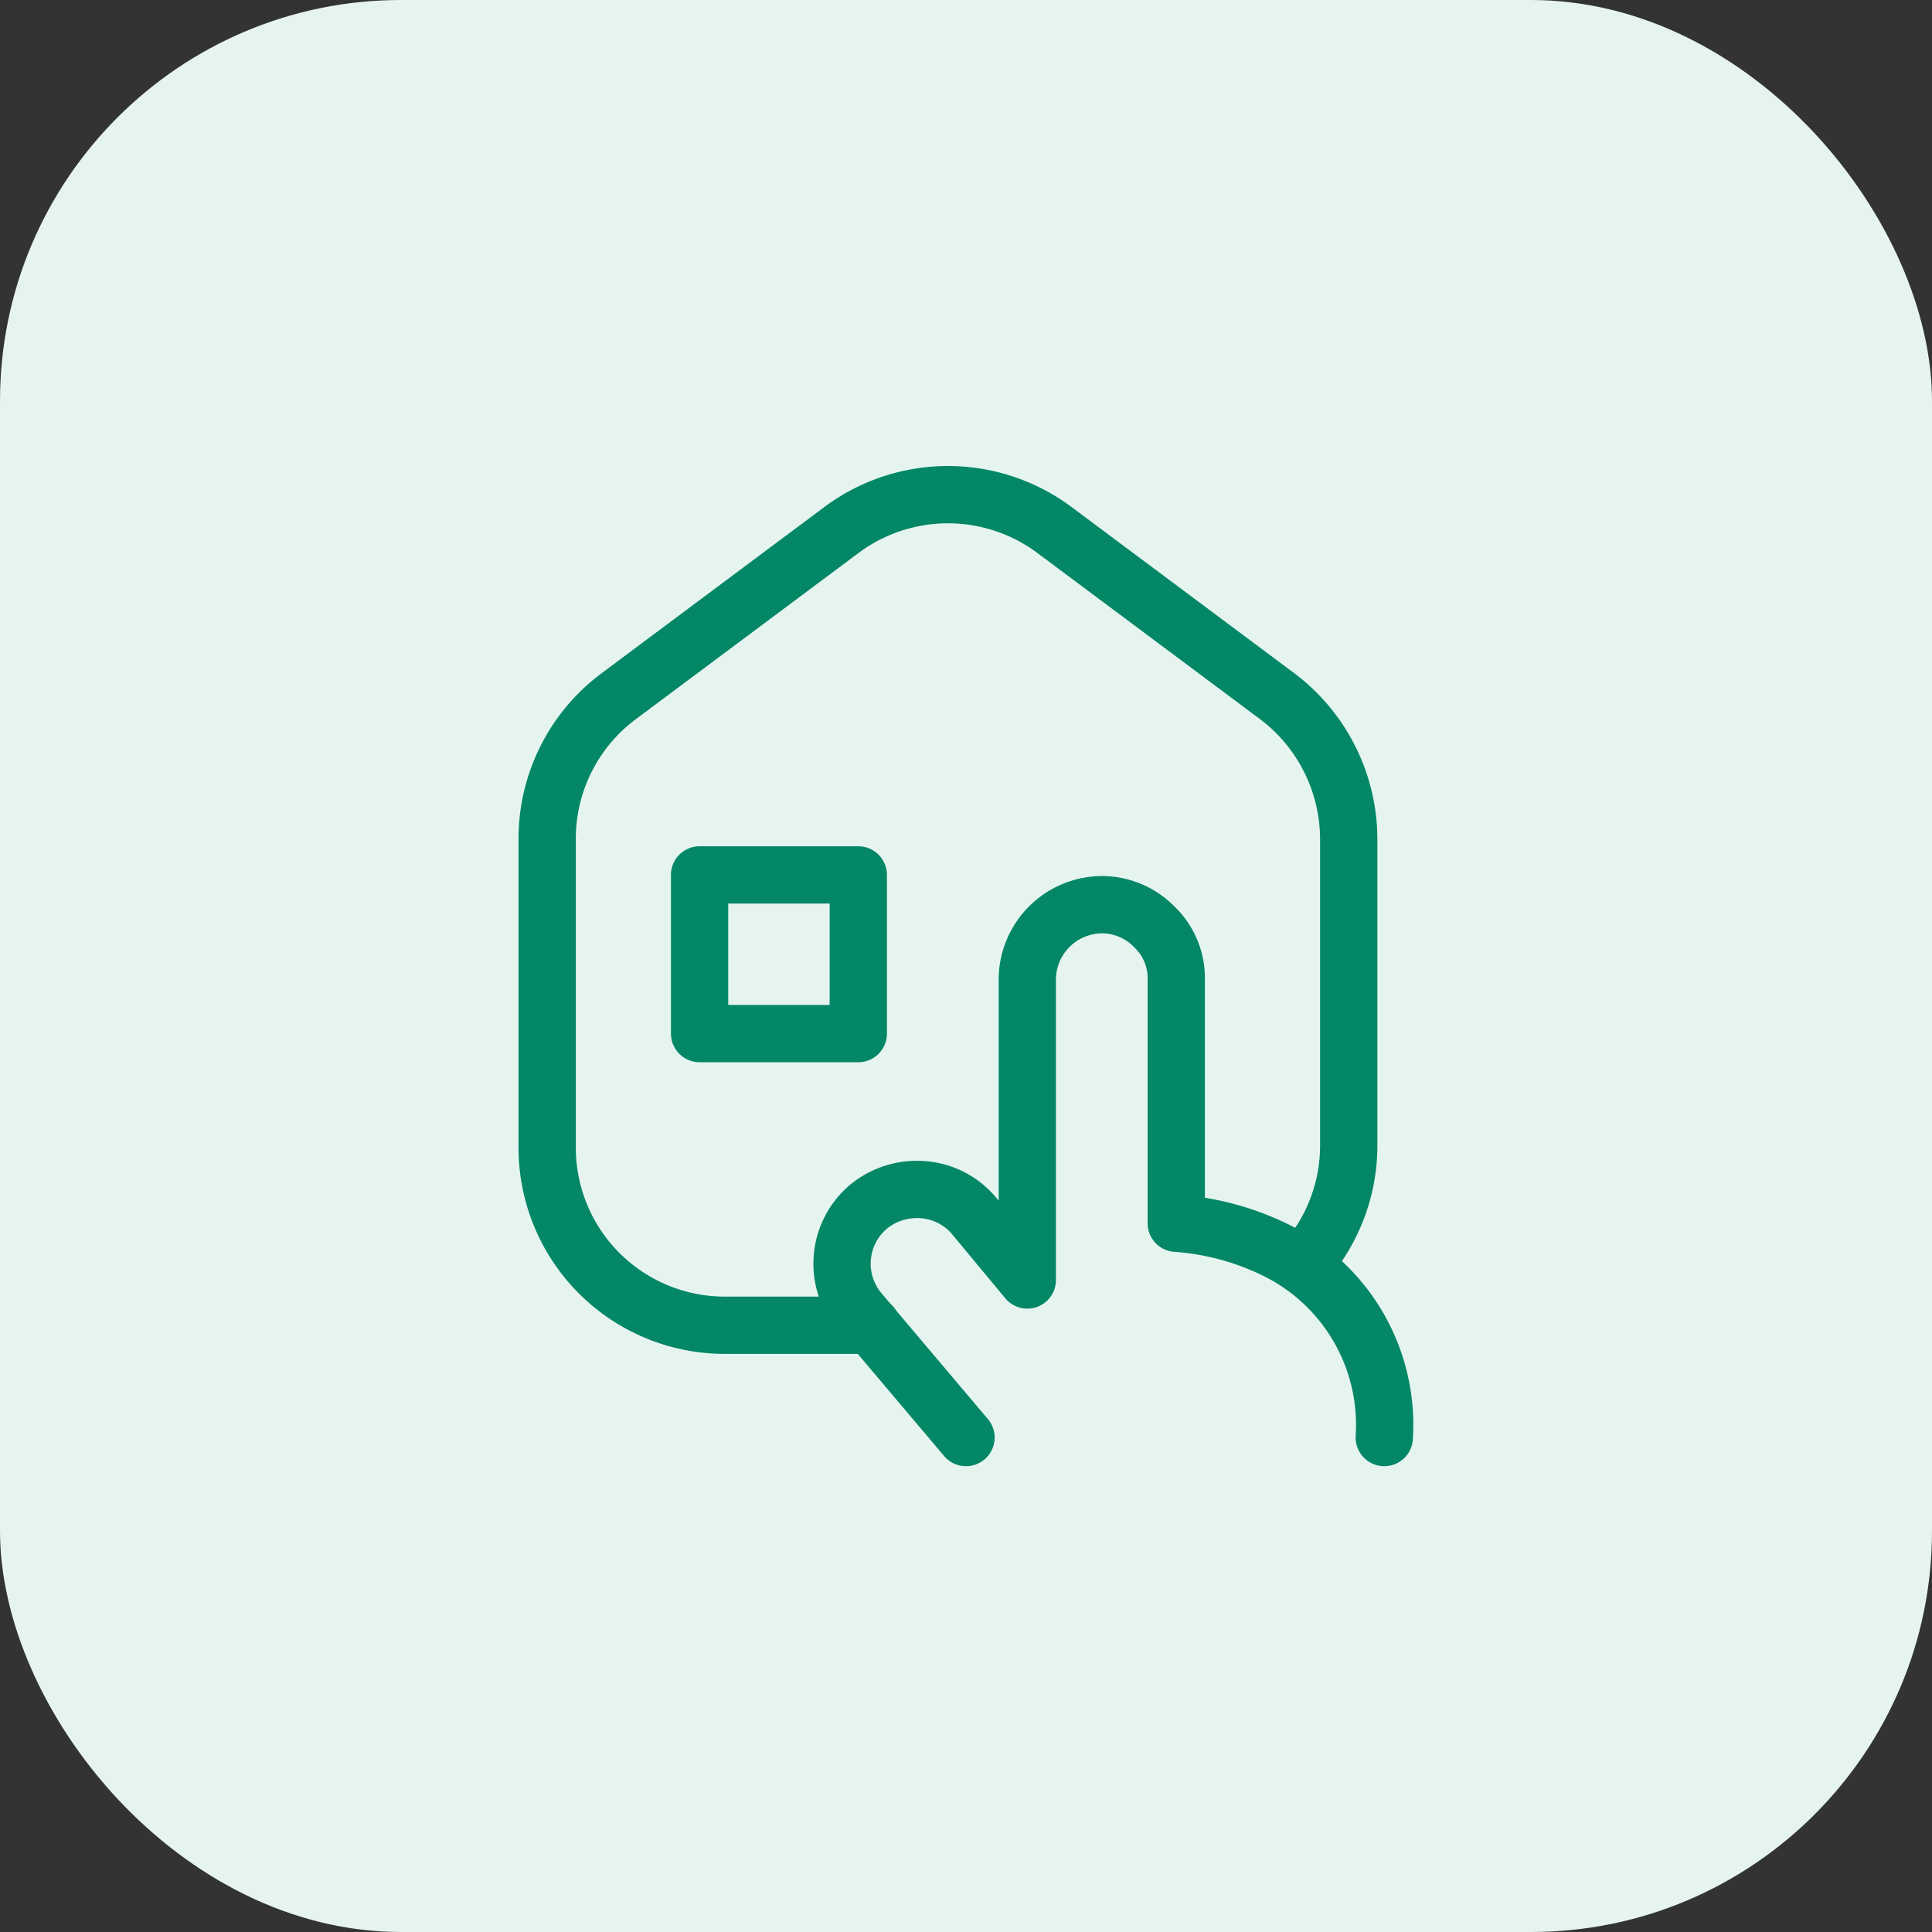 <svg xmlns="http://www.w3.org/2000/svg" viewBox="0 0 33.72 33.72"><rect x="0" y="0" width="33.72" height="33.72" fill="#333333" stroke="none"/><defs><style>.cls-1{fill:#e6f4f0;}.cls-2{fill:none;stroke:#048766;stroke-linecap:round;stroke-linejoin:round;}</style></defs><g id="Layer_2" data-name="Layer 2"><g id="Layer_1-2" data-name="Layer 1"><rect class="cls-1" width="33.72" height="33.72" rx="7"/><path class="cls-2" d="M15.21,23.13H12.64A3.1,3.1,0,0,1,9.55,20V14.64a3.1,3.1,0,0,1,1.25-2.49l3.9-2.91a3.11,3.11,0,0,1,3.69,0l3.9,2.91a3.13,3.13,0,0,1,1.25,2.49V20a3.09,3.09,0,0,1-.81,2.08"/><path class="cls-2" d="M16.86,25.09,15,22.89a1.3,1.3,0,0,1,.16-1.83,1.33,1.33,0,0,1,.84-.3,1.29,1.29,0,0,1,1,.46l.93,1.12V17.09a1.31,1.31,0,0,1,1.3-1.3,1.28,1.28,0,0,1,.92.39,1.24,1.24,0,0,1,.38.91v4.26a4.68,4.68,0,0,1,1.82.51,3.4,3.4,0,0,1,1.81,3.23"/><rect class="cls-2" x="12.21" y="15.27" width="2.77" height="2.77"/></g></g></svg>